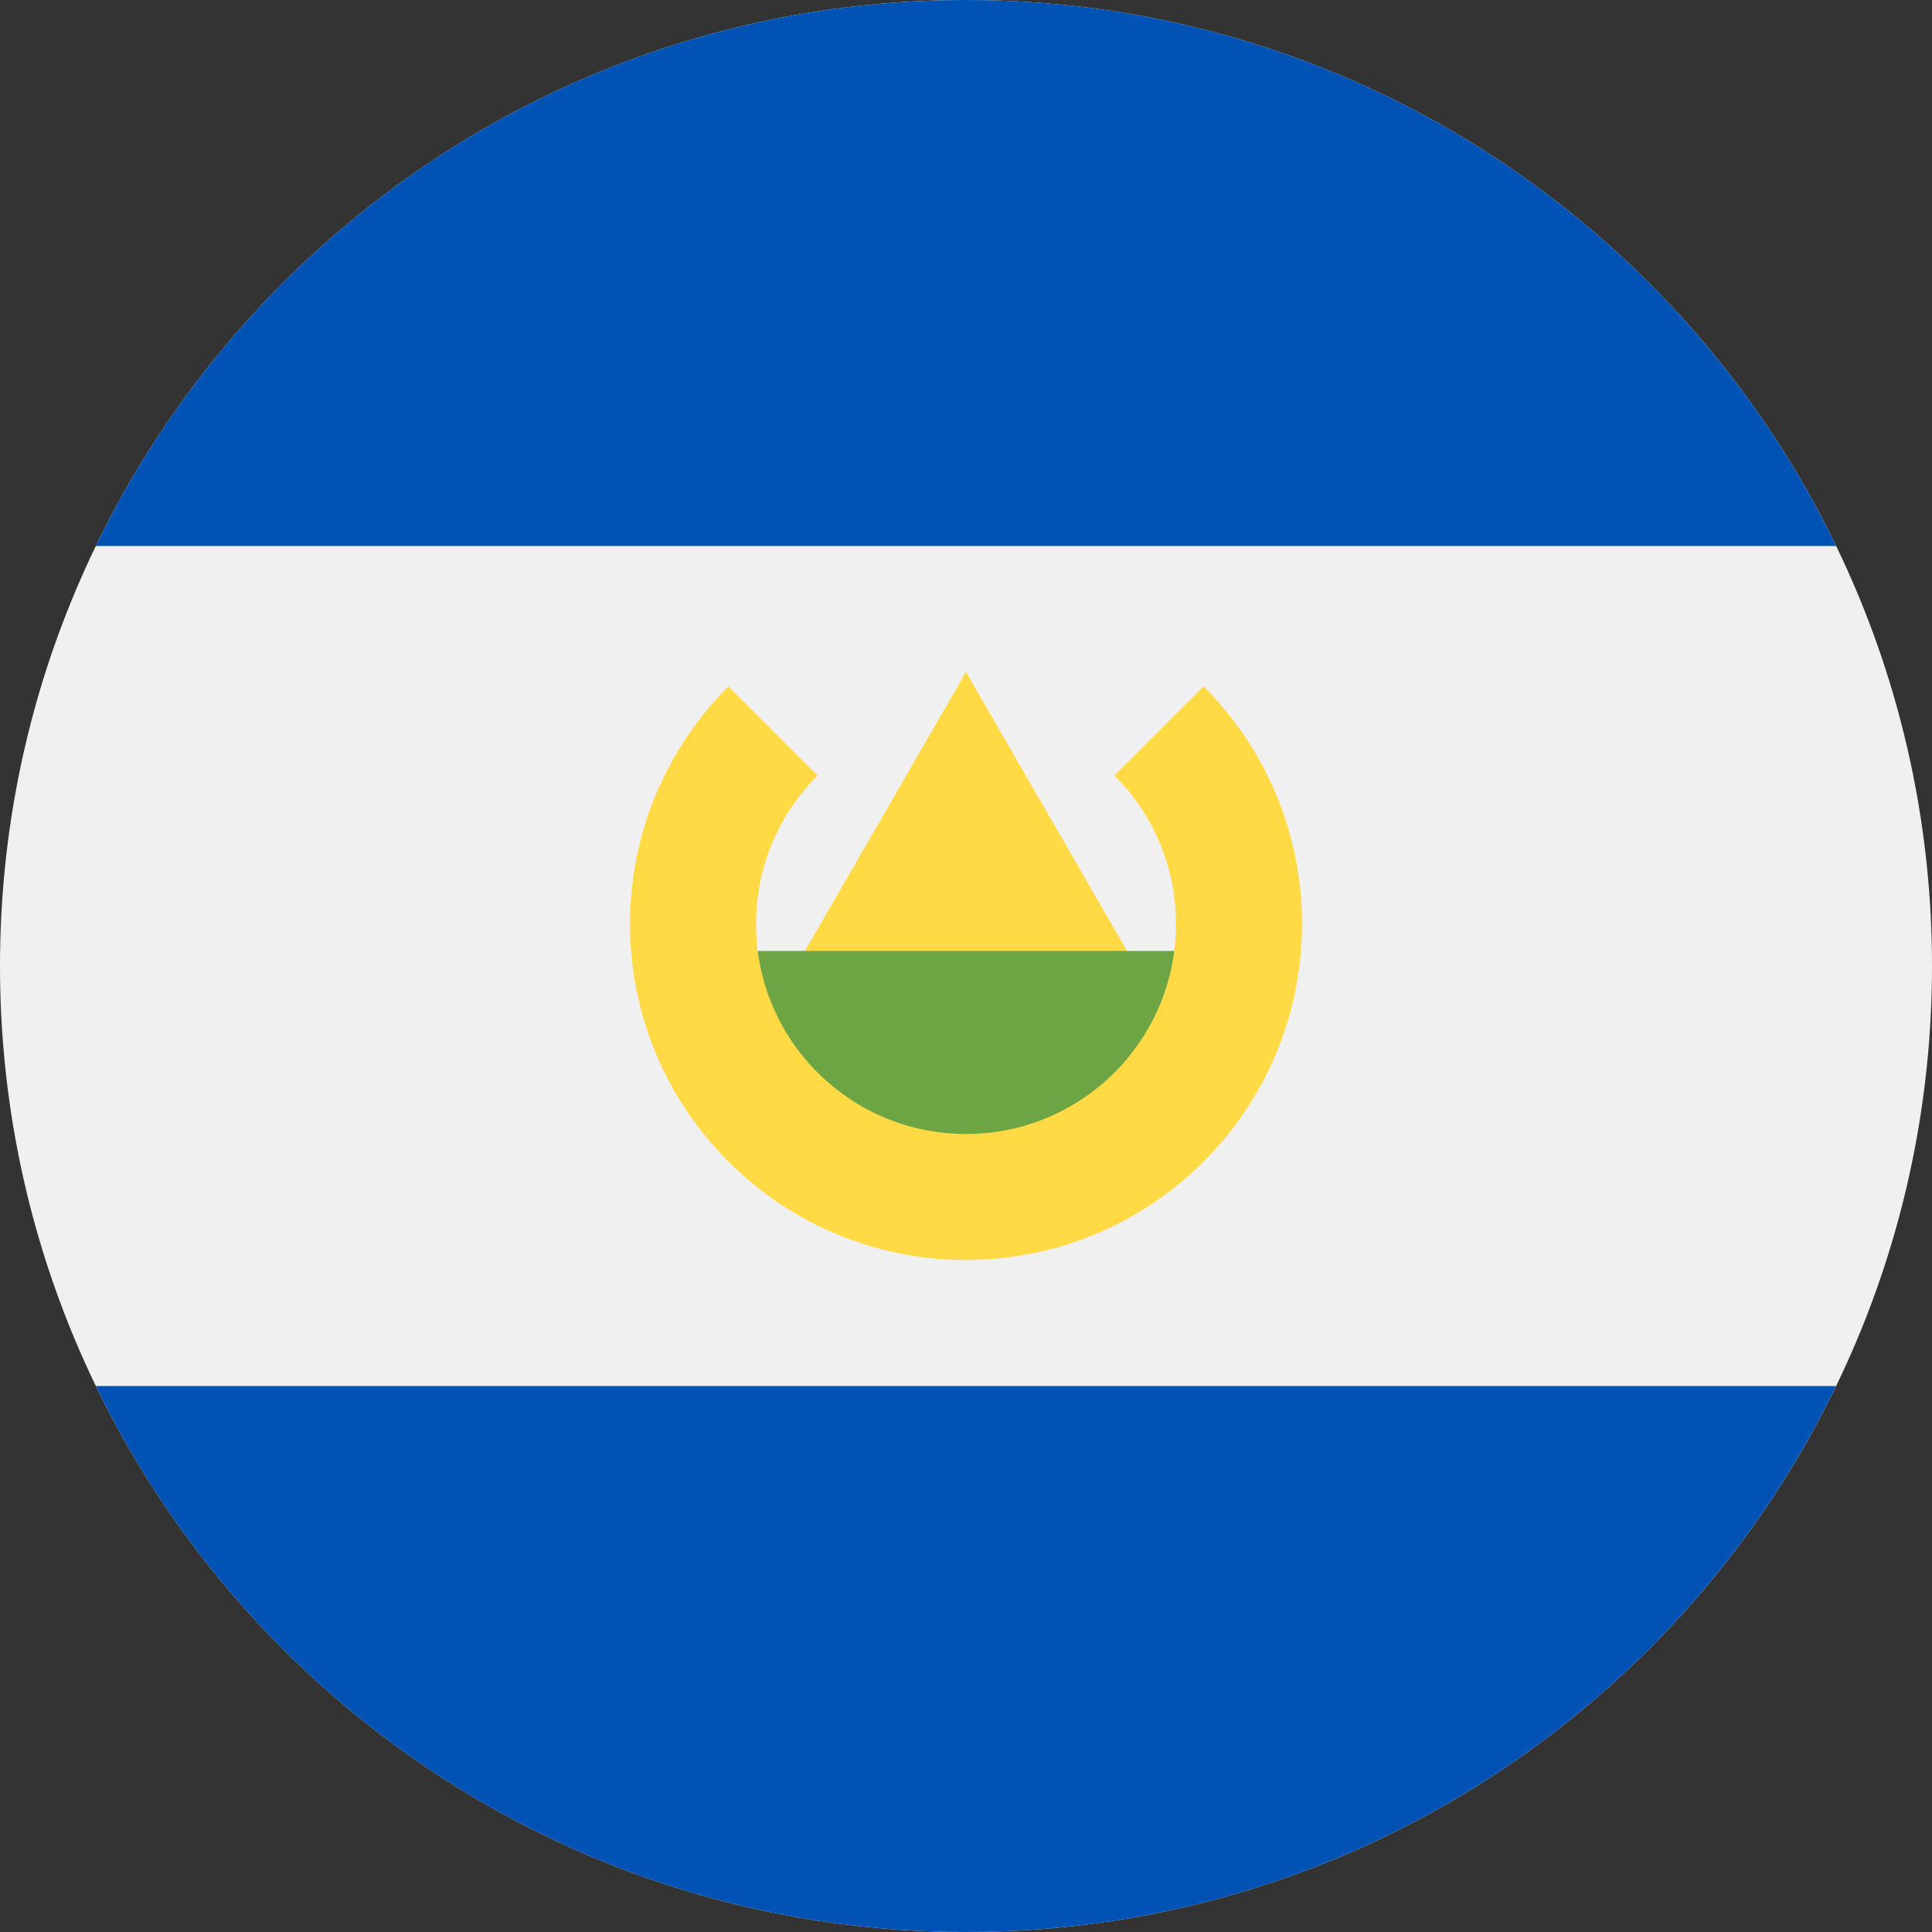 <svg width="50" height="50" viewBox="0 0 50 50" fill="none" xmlns="http://www.w3.org/2000/svg">
<rect x="0" y="0" width="50" height="50" fill="#333333" stroke="none"/>
<g clip-path="url(#clip0_105_1433)">
<path d="M25 50C38.807 50 50 38.807 50 25C50 11.193 38.807 0 25 0C11.193 0 0 11.193 0 25C0 38.807 11.193 50 25 50Z" fill="#F0F0F0"/>
<path d="M25 0C15.088 0 6.524 5.768 2.48 14.13H47.519C43.475 5.768 34.911 0 25 0Z" fill="#0052B4"/>
<path d="M25 50C34.911 50 43.475 44.232 47.519 35.87H2.48C6.524 44.232 15.088 50 25 50Z" fill="#0052B4"/>
<path d="M19.98 26.087L25 17.391L30.02 26.087H19.98Z" fill="#FFDA44"/>
<path d="M31.522 28.958L25 32.219L18.478 28.958V24.61H31.522V28.958Z" fill="#6DA544"/>
<path d="M31.149 17.764L28.843 20.07C29.827 21.053 30.435 22.412 30.435 23.913C30.435 26.915 28.002 29.348 25 29.348C21.999 29.348 19.566 26.914 19.566 23.913C19.566 22.412 20.174 21.053 21.157 20.07L18.852 17.764C17.278 19.338 16.305 21.512 16.305 23.913C16.305 28.715 20.198 32.608 25 32.608C29.803 32.608 33.696 28.715 33.696 23.913C33.696 21.512 32.723 19.338 31.149 17.764Z" fill="#FFDA44"/>
</g>
<defs>
<clipPath id="clip0_105_1433">
<rect width="50" height="50" fill="white"/>
</clipPath>
</defs>
</svg>
